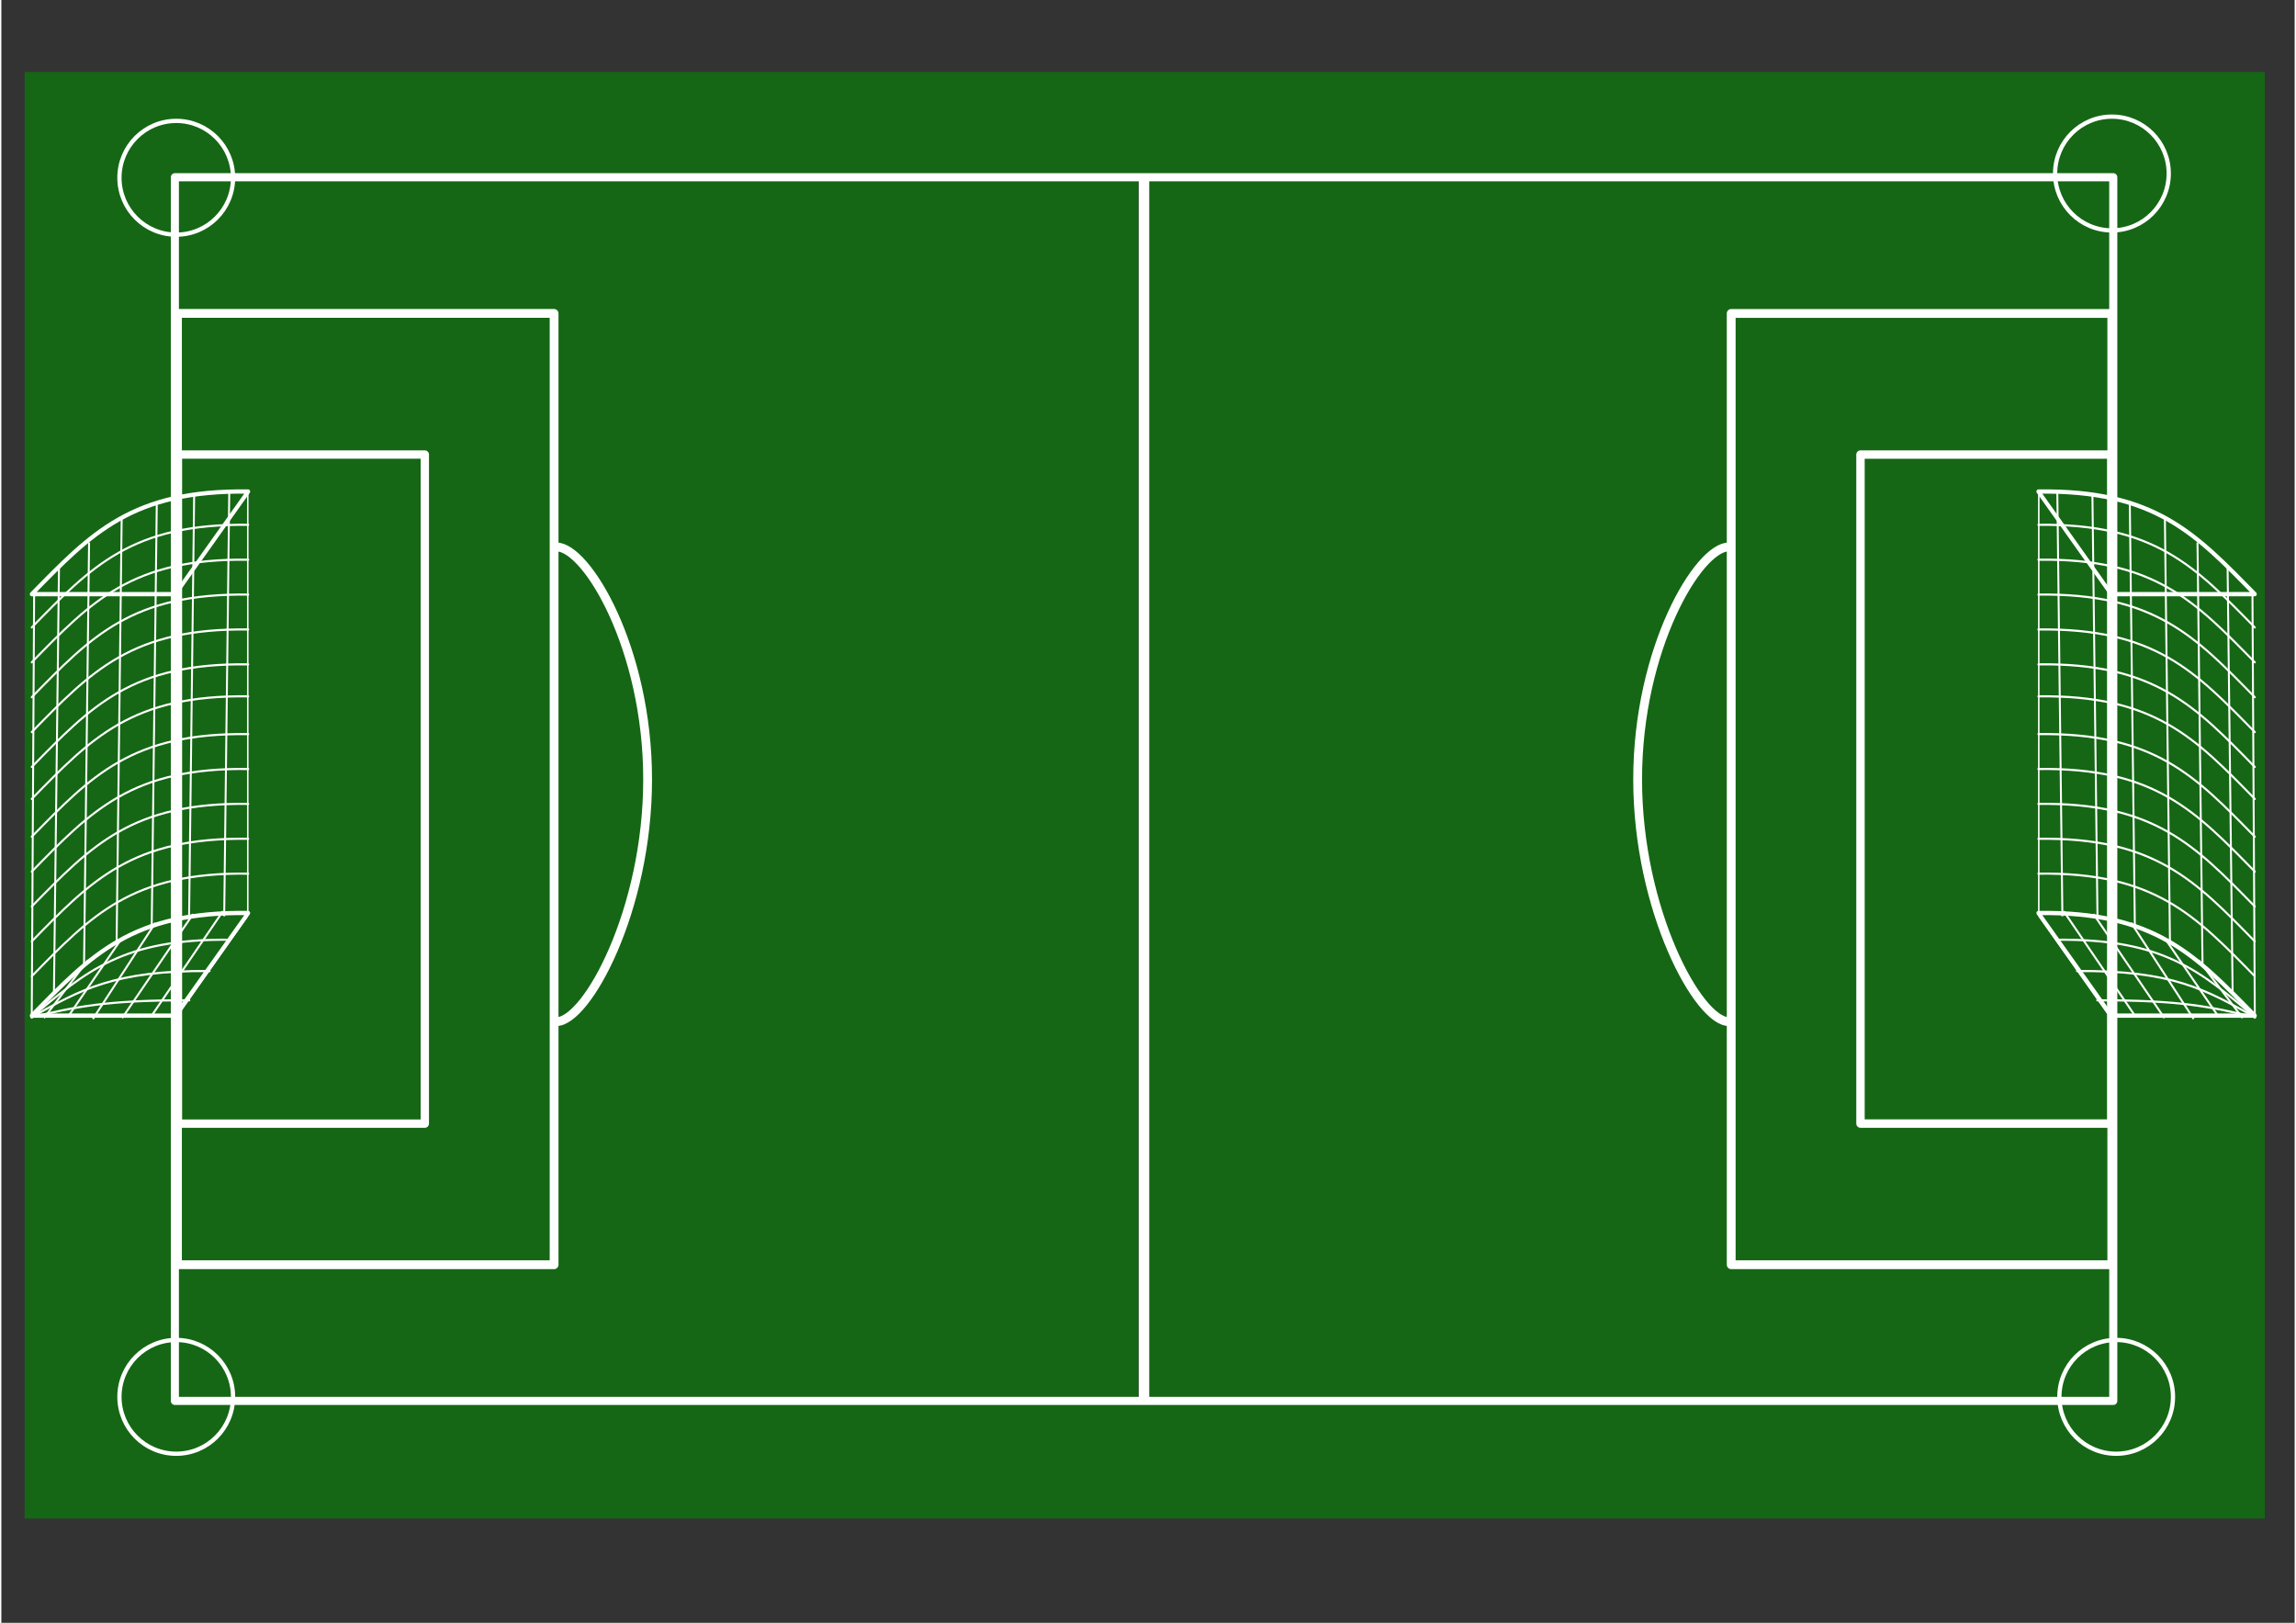 <?xml version="1.0" encoding="UTF-8"?>
<svg xmlns="http://www.w3.org/2000/svg" xmlns:xlink="http://www.w3.org/1999/xlink" width="849px" height="600px" viewBox="0 0 848 600" version="1.1">
<rect x="0" y="0" width="848" height="600" fill="#333333" stroke="none"/>
<defs>
<filter id="alpha" filterUnits="objectBoundingBox" x="0%" y="0%" width="100%" height="100%">
  <feColorMatrix type="matrix" in="SourceGraphic" values="0 0 0 0 1 0 0 0 0 1 0 0 0 0 1 0 0 0 1 0"/>
</filter>
<mask id="mask0">
  <g filter="url(#alpha)">
<rect x="0" y="0" width="848" height="600" style="fill:rgb(0%,0%,0%);fill-opacity:0.58;stroke:none;"/>
  </g>
</mask>
<clipPath id="clip1">
  <rect x="0" y="0" width="848" height="600"/>
</clipPath>
<g id="surface6" clip-path="url(#clip1)">
<path style=" stroke:none;fill-rule:nonzero;fill:rgb(0%,55.686%,0%);fill-opacity:1;" d="M 8.617 26.617 L 836.953 26.617 L 836.953 561.434 L 8.617 561.434 Z M 8.617 26.617 "/>
</g>
</defs>
<g id="surface1">
<use xlink:href="#surface6" mask="url(#mask0)"/>
<path style="fill:none;stroke-width:4.062;stroke-linecap:round;stroke-linejoin:round;stroke:rgb(100%,100%,100%);stroke-opacity:1;stroke-miterlimit:4;" d="M 794.6 452.071 L 969.431 452.071 L 969.431 888.441 L 794.6 888.441 Z M 794.6 452.071 " transform="matrix(0.805,0,0,0.806,0,-248.48)"/>
<path style="fill:none;stroke-width:3.86;stroke-linecap:round;stroke-linejoin:round;stroke:rgb(100%,100%,100%);stroke-opacity:1;stroke-miterlimit:4;" d="M 853.989 516.802 L 969.228 516.802 L 969.228 823.701 L 853.989 823.701 Z M 853.989 516.802 " transform="matrix(0.805,0,0,0.806,0,-248.48)"/>
<path style="fill:none;stroke-width:1.276;stroke-linecap:round;stroke-linejoin:round;stroke:rgb(100%,100%,100%);stroke-opacity:1;stroke-miterlimit:4;" d="M 1611.896 -741.846 L 1675.84 -741.851 L 1675.84 -543.16 L 1611.896 -543.155 Z M 1611.896 -741.846 " transform="matrix(0.438,0.622,0,0.788,47.38,-236.035)"/>
<path style="fill:none;stroke-width:2;stroke-linecap:round;stroke-linejoin:round;stroke:rgb(100%,100%,100%);stroke-opacity:1;stroke-miterlimit:4;" d="M 989.97 727.92 C 1050.276 727.176 1071.37 747.561 1102.238 776.07 L 1027.767 776.07 Z M 989.97 727.92 " transform="matrix(0.713,0,0,0.788,47.38,-236.035)"/>
<path style="fill:none;stroke-width:2;stroke-linecap:round;stroke-linejoin:round;stroke:rgb(100%,100%,100%);stroke-opacity:1;stroke-miterlimit:4;" d="M 989.97 530.161 C 1050.276 529.418 1071.37 549.802 1102.238 578.306 L 1027.767 578.306 Z M 989.97 530.161 " transform="matrix(0.713,0,0,0.788,47.38,-236.035)"/>
<path style="fill:none;stroke-width:1;stroke-linecap:round;stroke-linejoin:round;stroke:rgb(100%,100%,100%);stroke-opacity:1;stroke-miterlimit:4;" d="M 989.97 545.791 C 1050.276 545.048 1071.37 565.432 1102.238 593.936 " transform="matrix(0.713,0,0,0.788,47.38,-236.035)"/>
<path style="fill:none;stroke-width:1;stroke-linecap:round;stroke-linejoin:round;stroke:rgb(100%,100%,100%);stroke-opacity:1;stroke-miterlimit:4;" d="M 989.97 562.15 C 1050.276 561.407 1071.37 581.791 1102.238 610.3 " transform="matrix(0.713,0,0,0.788,47.38,-236.035)"/>
<path style="fill:none;stroke-width:1;stroke-linecap:round;stroke-linejoin:round;stroke:rgb(100%,100%,100%);stroke-opacity:1;stroke-miterlimit:4;" d="M 989.97 578.519 C 1050.276 577.78 1071.37 598.159 1102.238 626.669 " transform="matrix(0.713,0,0,0.788,47.38,-236.035)"/>
<path style="fill:none;stroke-width:1;stroke-linecap:round;stroke-linejoin:round;stroke:rgb(100%,100%,100%);stroke-opacity:1;stroke-miterlimit:4;" d="M 989.97 594.888 C 1050.276 594.149 1071.37 614.533 1102.238 643.037 " transform="matrix(0.713,0,0,0.788,47.38,-236.035)"/>
<path style="fill:none;stroke-width:1;stroke-linecap:round;stroke-linejoin:round;stroke:rgb(100%,100%,100%);stroke-opacity:1;stroke-miterlimit:4;" d="M 989.97 611.252 C 1050.276 610.508 1071.37 630.892 1102.238 659.396 " transform="matrix(0.713,0,0,0.788,47.38,-236.035)"/>
<path style="fill:none;stroke-width:1;stroke-linecap:round;stroke-linejoin:round;stroke:rgb(100%,100%,100%);stroke-opacity:1;stroke-miterlimit:4;" d="M 989.97 626.262 C 1050.276 625.518 1071.37 645.903 1102.238 674.407 " transform="matrix(0.713,0,0,0.788,47.38,-236.035)"/>
<path style="fill:none;stroke-width:1;stroke-linecap:round;stroke-linejoin:round;stroke:rgb(100%,100%,100%);stroke-opacity:1;stroke-miterlimit:4;" d="M 989.97 643.989 C 1050.276 643.25 1071.37 663.63 1102.238 692.139 " transform="matrix(0.713,0,0,0.788,47.38,-236.035)"/>
<path style="fill:none;stroke-width:1;stroke-linecap:round;stroke-linejoin:round;stroke:rgb(100%,100%,100%);stroke-opacity:1;stroke-miterlimit:4;" d="M 989.97 660.348 C 1050.276 659.609 1071.37 679.989 1102.238 708.498 " transform="matrix(0.713,0,0,0.788,47.38,-236.035)"/>
<path style="fill:none;stroke-width:1;stroke-linecap:round;stroke-linejoin:round;stroke:rgb(100%,100%,100%);stroke-opacity:1;stroke-miterlimit:4;" d="M 989.97 676.722 C 1050.276 675.978 1071.37 696.362 1102.238 724.866 " transform="matrix(0.713,0,0,0.788,47.38,-236.035)"/>
<path style="fill:none;stroke-width:1;stroke-linecap:round;stroke-linejoin:round;stroke:rgb(100%,100%,100%);stroke-opacity:1;stroke-miterlimit:4;" d="M 989.97 693.09 C 1050.276 692.347 1071.37 712.731 1102.238 741.24 " transform="matrix(0.713,0,0,0.788,47.38,-236.035)"/>
<path style="fill:none;stroke-width:1;stroke-linecap:round;stroke-linejoin:round;stroke:rgb(100%,100%,100%);stroke-opacity:1;stroke-miterlimit:4;" d="M 989.97 709.449 C 1050.276 708.706 1071.37 729.09 1102.238 757.599 " transform="matrix(0.713,0,0,0.788,47.38,-236.035)"/>
<path style="fill:none;stroke-width:1;stroke-linecap:butt;stroke-linejoin:miter;stroke:rgb(100%,100%,100%);stroke-opacity:1;stroke-miterlimit:4;" d="M 1088.1 564.961 L 1090.72 765.01 " transform="matrix(0.713,0,0,0.788,47.38,-236.035)"/>
<path style="fill:none;stroke-width:1;stroke-linecap:butt;stroke-linejoin:miter;stroke:rgb(100%,100%,100%);stroke-opacity:1;stroke-miterlimit:4;" d="M 1072.499 554.05 L 1075.125 752.642 " transform="matrix(0.713,0,0,0.788,47.38,-236.035)"/>
<path style="fill:none;stroke-width:1;stroke-linecap:butt;stroke-linejoin:miter;stroke:rgb(100%,100%,100%);stroke-opacity:1;stroke-miterlimit:4;" d="M 1055.598 543.129 L 1058.224 741.721 " transform="matrix(0.713,0,0,0.788,47.38,-236.035)"/>
<path style="fill:none;stroke-width:1;stroke-linecap:butt;stroke-linejoin:miter;stroke:rgb(100%,100%,100%);stroke-opacity:1;stroke-miterlimit:4;" d="M 1037.399 536.318 L 1040.025 734.91 " transform="matrix(0.713,0,0,0.788,47.38,-236.035)"/>
<path style="fill:none;stroke-width:1;stroke-linecap:butt;stroke-linejoin:miter;stroke:rgb(100%,100%,100%);stroke-opacity:1;stroke-miterlimit:4;" d="M 1017.999 530.86 L 1020.624 729.452 " transform="matrix(0.713,0,0,0.788,47.38,-236.035)"/>
<path style="fill:none;stroke-width:1;stroke-linecap:butt;stroke-linejoin:miter;stroke:rgb(100%,100%,100%);stroke-opacity:1;stroke-miterlimit:4;" d="M 999.81 530.86 L 1002.436 729.452 " transform="matrix(0.713,0,0,0.788,47.38,-236.035)"/>
<path style="fill:none;stroke-width:1;stroke-linecap:butt;stroke-linejoin:miter;stroke:rgb(100%,100%,100%);stroke-opacity:1;stroke-miterlimit:4;" d="M 1003.099 727.092 L 1039.838 775.817 " transform="matrix(0.713,0,0,0.788,47.38,-236.035)"/>
<path style="fill:none;stroke-width:1;stroke-linecap:butt;stroke-linejoin:miter;stroke:rgb(100%,100%,100%);stroke-opacity:1;stroke-miterlimit:4;" d="M 1018.602 728.46 L 1055.341 777.185 " transform="matrix(0.713,0,0,0.788,47.38,-236.035)"/>
<path style="fill:none;stroke-width:1;stroke-linecap:butt;stroke-linejoin:miter;stroke:rgb(100%,100%,100%);stroke-opacity:1;stroke-miterlimit:4;" d="M 1038.1 732.51 L 1070.525 777.626 " transform="matrix(0.713,0,0,0.788,47.38,-236.035)"/>
<path style="fill:none;stroke-width:1;stroke-linecap:butt;stroke-linejoin:miter;stroke:rgb(100%,100%,100%);stroke-opacity:1;stroke-miterlimit:4;" d="M 1056.201 740.64 L 1083.484 776.674 " transform="matrix(0.713,0,0,0.788,47.38,-236.035)"/>
<path style="fill:none;stroke-width:1;stroke-linecap:butt;stroke-linejoin:miter;stroke:rgb(100%,100%,100%);stroke-opacity:1;stroke-miterlimit:4;" d="M 1073.102 750.039 L 1095.884 777.17 " transform="matrix(0.713,0,0,0.788,47.38,-236.035)"/>
<path style="fill:none;stroke-width:1;stroke-linecap:round;stroke-linejoin:round;stroke:rgb(100%,100%,100%);stroke-opacity:1;stroke-miterlimit:4;" d="M 999.558 740.472 C 1054.727 739.912 1074.017 755.259 1102.26 776.724 " transform="matrix(0.713,0,0,0.788,47.38,-236.035)"/>
<path style="fill:none;stroke-width:1;stroke-linecap:round;stroke-linejoin:round;stroke:rgb(100%,100%,100%);stroke-opacity:1;stroke-miterlimit:4;" d="M 1010.001 755.14 C 1059.562 754.808 1076.895 763.959 1102.271 776.759 " transform="matrix(0.713,0,0,0.788,47.38,-236.035)"/>
<path style="fill:none;stroke-width:1;stroke-linecap:round;stroke-linejoin:round;stroke:rgb(100%,100%,100%);stroke-opacity:1;stroke-miterlimit:4;" d="M 1020.498 768.882 C 1064.468 768.758 1079.844 772.109 1102.347 776.793 " transform="matrix(0.713,0,0,0.788,47.38,-236.035)"/>
<path style="fill:none;stroke-width:1;stroke-linecap:butt;stroke-linejoin:miter;stroke:rgb(100%,100%,100%);stroke-opacity:1;stroke-miterlimit:4;" d="M 1100.999 577.741 L 1102.238 777.319 " transform="matrix(0.713,0,0,0.788,47.38,-236.035)"/>
<path style="fill-rule:nonzero;fill:rgb(100%,100%,100%);fill-opacity:1;stroke-width:0.141;stroke-linecap:round;stroke-linejoin:round;stroke:rgb(0%,0%,0%);stroke-opacity:1;stroke-miterlimit:4;" d="M -527.429 388.678 L -522.376 388.678 L -522.376 951.82 L -527.429 951.82 Z M -527.429 388.678 " transform="matrix(-0.805,0,0,0.806,0,-248.48)"/>
<path style="fill:none;stroke-width:4.046;stroke-linecap:round;stroke-linejoin:round;stroke:rgb(100%,100%,100%);stroke-opacity:1;stroke-miterlimit:4;" d="M 793.479 776.921 C 779.609 776.921 751.622 725.958 751.622 665.832 C 751.622 605.705 779.609 559.182 793.479 559.182 " transform="matrix(0.805,0,0,0.806,0,-248.48)"/>
<path style="fill:none;stroke-width:4.041;stroke-linecap:round;stroke-linejoin:round;stroke:rgb(100%,100%,100%);stroke-opacity:1;stroke-miterlimit:4;" d="M -253.901 452.061 L -80.908 452.061 L -80.908 888.451 L -253.901 888.451 Z M -253.901 452.061 " transform="matrix(-0.805,0,0,0.806,0,-248.48)"/>
<path style="fill:none;stroke-width:3.83;stroke-linecap:round;stroke-linejoin:round;stroke:rgb(100%,100%,100%);stroke-opacity:1;stroke-miterlimit:4;" d="M -194.512 516.792 L -81.102 516.792 L -81.102 823.721 L -194.512 823.721 Z M -194.512 516.792 " transform="matrix(-0.805,0,0,0.806,0,-248.48)"/>
<path style="fill:none;stroke-width:1.276;stroke-linecap:round;stroke-linejoin:round;stroke:rgb(100%,100%,100%);stroke-opacity:1;stroke-miterlimit:4;" d="M 1611.899 -741.848 L 1675.842 -741.853 L 1675.842 -543.162 L 1611.899 -543.157 Z M 1611.899 -741.848 " transform="matrix(-0.438,0.622,0,0.788,797.133,-236.035)"/>
<path style="fill:none;stroke-width:2;stroke-linecap:round;stroke-linejoin:round;stroke:rgb(100%,100%,100%);stroke-opacity:1;stroke-miterlimit:4;" d="M 989.972 727.92 C 1050.277 727.176 1071.371 747.561 1102.239 776.07 L 1027.769 776.07 Z M 989.972 727.92 " transform="matrix(-0.713,0,0,0.788,797.133,-236.035)"/>
<path style="fill:none;stroke-width:2;stroke-linecap:round;stroke-linejoin:round;stroke:rgb(100%,100%,100%);stroke-opacity:1;stroke-miterlimit:4;" d="M 989.972 530.161 C 1050.277 529.418 1071.371 549.802 1102.239 578.306 L 1027.769 578.306 Z M 989.972 530.161 " transform="matrix(-0.713,0,0,0.788,797.133,-236.035)"/>
<path style="fill:none;stroke-width:1;stroke-linecap:round;stroke-linejoin:round;stroke:rgb(100%,100%,100%);stroke-opacity:1;stroke-miterlimit:4;" d="M 989.972 545.791 C 1050.277 545.048 1071.371 565.432 1102.239 593.936 " transform="matrix(-0.713,0,0,0.788,797.133,-236.035)"/>
<path style="fill:none;stroke-width:1;stroke-linecap:round;stroke-linejoin:round;stroke:rgb(100%,100%,100%);stroke-opacity:1;stroke-miterlimit:4;" d="M 989.972 562.15 C 1050.277 561.407 1071.371 581.791 1102.239 610.3 " transform="matrix(-0.713,0,0,0.788,797.133,-236.035)"/>
<path style="fill:none;stroke-width:1;stroke-linecap:round;stroke-linejoin:round;stroke:rgb(100%,100%,100%);stroke-opacity:1;stroke-miterlimit:4;" d="M 989.972 578.519 C 1050.277 577.78 1071.371 598.159 1102.239 626.669 " transform="matrix(-0.713,0,0,0.788,797.133,-236.035)"/>
<path style="fill:none;stroke-width:1;stroke-linecap:round;stroke-linejoin:round;stroke:rgb(100%,100%,100%);stroke-opacity:1;stroke-miterlimit:4;" d="M 989.972 594.888 C 1050.277 594.149 1071.371 614.533 1102.239 643.037 " transform="matrix(-0.713,0,0,0.788,797.133,-236.035)"/>
<path style="fill:none;stroke-width:1;stroke-linecap:round;stroke-linejoin:round;stroke:rgb(100%,100%,100%);stroke-opacity:1;stroke-miterlimit:4;" d="M 989.972 611.252 C 1050.277 610.508 1071.371 630.892 1102.239 659.396 " transform="matrix(-0.713,0,0,0.788,797.133,-236.035)"/>
<path style="fill:none;stroke-width:1;stroke-linecap:round;stroke-linejoin:round;stroke:rgb(100%,100%,100%);stroke-opacity:1;stroke-miterlimit:4;" d="M 989.972 626.262 C 1050.277 625.518 1071.371 645.903 1102.239 674.407 " transform="matrix(-0.713,0,0,0.788,797.133,-236.035)"/>
<path style="fill:none;stroke-width:1;stroke-linecap:round;stroke-linejoin:round;stroke:rgb(100%,100%,100%);stroke-opacity:1;stroke-miterlimit:4;" d="M 989.972 643.989 C 1050.277 643.25 1071.371 663.63 1102.239 692.139 " transform="matrix(-0.713,0,0,0.788,797.133,-236.035)"/>
<path style="fill:none;stroke-width:1;stroke-linecap:round;stroke-linejoin:round;stroke:rgb(100%,100%,100%);stroke-opacity:1;stroke-miterlimit:4;" d="M 989.972 660.348 C 1050.277 659.609 1071.371 679.989 1102.239 708.498 " transform="matrix(-0.713,0,0,0.788,797.133,-236.035)"/>
<path style="fill:none;stroke-width:1;stroke-linecap:round;stroke-linejoin:round;stroke:rgb(100%,100%,100%);stroke-opacity:1;stroke-miterlimit:4;" d="M 989.972 676.722 C 1050.277 675.978 1071.371 696.362 1102.239 724.866 " transform="matrix(-0.713,0,0,0.788,797.133,-236.035)"/>
<path style="fill:none;stroke-width:1;stroke-linecap:round;stroke-linejoin:round;stroke:rgb(100%,100%,100%);stroke-opacity:1;stroke-miterlimit:4;" d="M 989.972 693.09 C 1050.277 692.347 1071.371 712.731 1102.239 741.24 " transform="matrix(-0.713,0,0,0.788,797.133,-236.035)"/>
<path style="fill:none;stroke-width:1;stroke-linecap:round;stroke-linejoin:round;stroke:rgb(100%,100%,100%);stroke-opacity:1;stroke-miterlimit:4;" d="M 989.972 709.449 C 1050.277 708.706 1071.371 729.09 1102.239 757.599 " transform="matrix(-0.713,0,0,0.788,797.133,-236.035)"/>
<path style="fill:none;stroke-width:1;stroke-linecap:butt;stroke-linejoin:miter;stroke:rgb(100%,100%,100%);stroke-opacity:1;stroke-miterlimit:4;" d="M 1088.102 564.961 L 1090.722 765.01 " transform="matrix(-0.713,0,0,0.788,797.133,-236.035)"/>
<path style="fill:none;stroke-width:1;stroke-linecap:butt;stroke-linejoin:miter;stroke:rgb(100%,100%,100%);stroke-opacity:1;stroke-miterlimit:4;" d="M 1072.5 554.05 L 1075.126 752.642 " transform="matrix(-0.713,0,0,0.788,797.133,-236.035)"/>
<path style="fill:none;stroke-width:1;stroke-linecap:butt;stroke-linejoin:miter;stroke:rgb(100%,100%,100%);stroke-opacity:1;stroke-miterlimit:4;" d="M 1055.6 543.129 L 1058.226 741.721 " transform="matrix(-0.713,0,0,0.788,797.133,-236.035)"/>
<path style="fill:none;stroke-width:1;stroke-linecap:butt;stroke-linejoin:miter;stroke:rgb(100%,100%,100%);stroke-opacity:1;stroke-miterlimit:4;" d="M 1037.4 536.318 L 1040.026 734.91 " transform="matrix(-0.713,0,0,0.788,797.133,-236.035)"/>
<path style="fill:none;stroke-width:1;stroke-linecap:butt;stroke-linejoin:miter;stroke:rgb(100%,100%,100%);stroke-opacity:1;stroke-miterlimit:4;" d="M 1018 530.86 L 1020.626 729.452 " transform="matrix(-0.713,0,0,0.788,797.133,-236.035)"/>
<path style="fill:none;stroke-width:1;stroke-linecap:butt;stroke-linejoin:miter;stroke:rgb(100%,100%,100%);stroke-opacity:1;stroke-miterlimit:4;" d="M 999.812 530.86 L 1002.432 729.452 " transform="matrix(-0.713,0,0,0.788,797.133,-236.035)"/>
<path style="fill:none;stroke-width:1;stroke-linecap:butt;stroke-linejoin:miter;stroke:rgb(100%,100%,100%);stroke-opacity:1;stroke-miterlimit:4;" d="M 1003.101 727.092 L 1039.84 775.817 " transform="matrix(-0.713,0,0,0.788,797.133,-236.035)"/>
<path style="fill:none;stroke-width:1;stroke-linecap:butt;stroke-linejoin:miter;stroke:rgb(100%,100%,100%);stroke-opacity:1;stroke-miterlimit:4;" d="M 1018.598 728.46 L 1055.337 777.185 " transform="matrix(-0.713,0,0,0.788,797.133,-236.035)"/>
<path style="fill:none;stroke-width:1;stroke-linecap:butt;stroke-linejoin:miter;stroke:rgb(100%,100%,100%);stroke-opacity:1;stroke-miterlimit:4;" d="M 1038.102 732.51 L 1070.527 777.626 " transform="matrix(-0.713,0,0,0.788,797.133,-236.035)"/>
<path style="fill:none;stroke-width:1;stroke-linecap:butt;stroke-linejoin:miter;stroke:rgb(100%,100%,100%);stroke-opacity:1;stroke-miterlimit:4;" d="M 1056.197 740.64 L 1083.486 776.674 " transform="matrix(-0.713,0,0,0.788,797.133,-236.035)"/>
<path style="fill:none;stroke-width:1;stroke-linecap:butt;stroke-linejoin:miter;stroke:rgb(100%,100%,100%);stroke-opacity:1;stroke-miterlimit:4;" d="M 1073.098 750.039 L 1095.886 777.17 " transform="matrix(-0.713,0,0,0.788,797.133,-236.035)"/>
<path style="fill:none;stroke-width:1;stroke-linecap:round;stroke-linejoin:round;stroke:rgb(100%,100%,100%);stroke-opacity:1;stroke-miterlimit:4;" d="M 999.559 740.472 C 1054.728 739.912 1074.019 755.259 1102.261 776.724 " transform="matrix(-0.713,0,0,0.788,797.133,-236.035)"/>
<path style="fill:none;stroke-width:1;stroke-linecap:round;stroke-linejoin:round;stroke:rgb(100%,100%,100%);stroke-opacity:1;stroke-miterlimit:4;" d="M 1010.002 755.14 C 1059.563 754.808 1076.897 763.959 1102.267 776.759 " transform="matrix(-0.713,0,0,0.788,797.133,-236.035)"/>
<path style="fill:none;stroke-width:1;stroke-linecap:round;stroke-linejoin:round;stroke:rgb(100%,100%,100%);stroke-opacity:1;stroke-miterlimit:4;" d="M 1020.5 768.882 C 1064.464 768.758 1079.841 772.109 1102.349 776.793 " transform="matrix(-0.713,0,0,0.788,797.133,-236.035)"/>
<path style="fill:none;stroke-width:1;stroke-linecap:butt;stroke-linejoin:miter;stroke:rgb(100%,100%,100%);stroke-opacity:1;stroke-miterlimit:4;" d="M 1101 577.741 L 1102.239 777.319 " transform="matrix(-0.713,0,0,0.788,797.133,-236.035)"/>
<path style="fill:none;stroke-width:4.046;stroke-linecap:round;stroke-linejoin:round;stroke:rgb(100%,100%,100%);stroke-opacity:1;stroke-miterlimit:4;" d="M 255.002 776.921 C 268.872 776.921 296.86 725.958 296.86 665.832 C 296.86 605.705 268.872 559.182 255.002 559.182 " transform="matrix(0.805,0,0,0.806,0,-248.48)"/>
<path style="fill:none;stroke-width:2;stroke-linecap:round;stroke-linejoin:round;stroke:rgb(100%,100%,100%);stroke-opacity:1;stroke-miterlimit:4;" d="M 1008.601 78.686 C 1008.601 93.429 996.647 105.381 981.907 105.381 C 967.167 105.381 955.213 93.429 955.213 78.686 C 955.213 63.944 967.167 51.992 981.907 51.992 C 996.647 51.992 1008.601 63.944 1008.601 78.686 Z M 1008.601 78.686 " transform="matrix(0.787,0,0,0.788,7.674,2.152)"/>
<path style="fill:none;stroke-width:2;stroke-linecap:round;stroke-linejoin:round;stroke:rgb(100%,100%,100%);stroke-opacity:1;stroke-miterlimit:4;" d="M 1008.598 78.687 C 1008.598 93.43 996.649 105.377 981.909 105.377 C 967.164 105.377 955.215 93.43 955.215 78.687 C 955.215 63.944 967.164 51.992 981.909 51.992 C 996.649 51.992 1008.598 63.944 1008.598 78.687 Z M 1008.598 78.687 " transform="matrix(0.787,0,0,0.788,9.247,454.456)"/>
<path style="fill:none;stroke-width:2;stroke-linecap:round;stroke-linejoin:round;stroke:rgb(100%,100%,100%);stroke-opacity:1;stroke-miterlimit:4;" d="M 1008.598 78.687 C 1008.598 93.43 996.649 105.377 981.909 105.377 C 967.164 105.377 955.215 93.43 955.215 78.687 C 955.215 63.944 967.164 51.992 981.909 51.992 C 996.649 51.992 1008.598 63.944 1008.598 78.687 Z M 1008.598 78.687 " transform="matrix(0.787,0,0,0.788,-708.089,454.456)"/>
<path style="fill:none;stroke-width:2;stroke-linecap:round;stroke-linejoin:round;stroke:rgb(100%,100%,100%);stroke-opacity:1;stroke-miterlimit:4;" d="M 1008.598 78.685 C 1008.598 93.427 996.649 105.379 981.909 105.379 C 967.164 105.379 955.215 93.427 955.215 78.685 C 955.215 63.942 967.164 51.995 981.909 51.995 C 996.649 51.995 1008.598 63.942 1008.598 78.685 Z M 1008.598 78.685 " transform="matrix(0.787,0,0,0.788,-708.089,3.724)"/>
<path style="fill:none;stroke-width:3.72;stroke-linecap:round;stroke-linejoin:round;stroke:rgb(100%,100%,100%);stroke-opacity:1;stroke-miterlimit:4;" d="M 79.705 389.589 L 970.096 389.589 L 970.096 950.919 L 79.705 950.919 Z M 79.705 389.589 " transform="matrix(0.805,0,0,0.806,0,-248.48)"/>
</g>
</svg>
